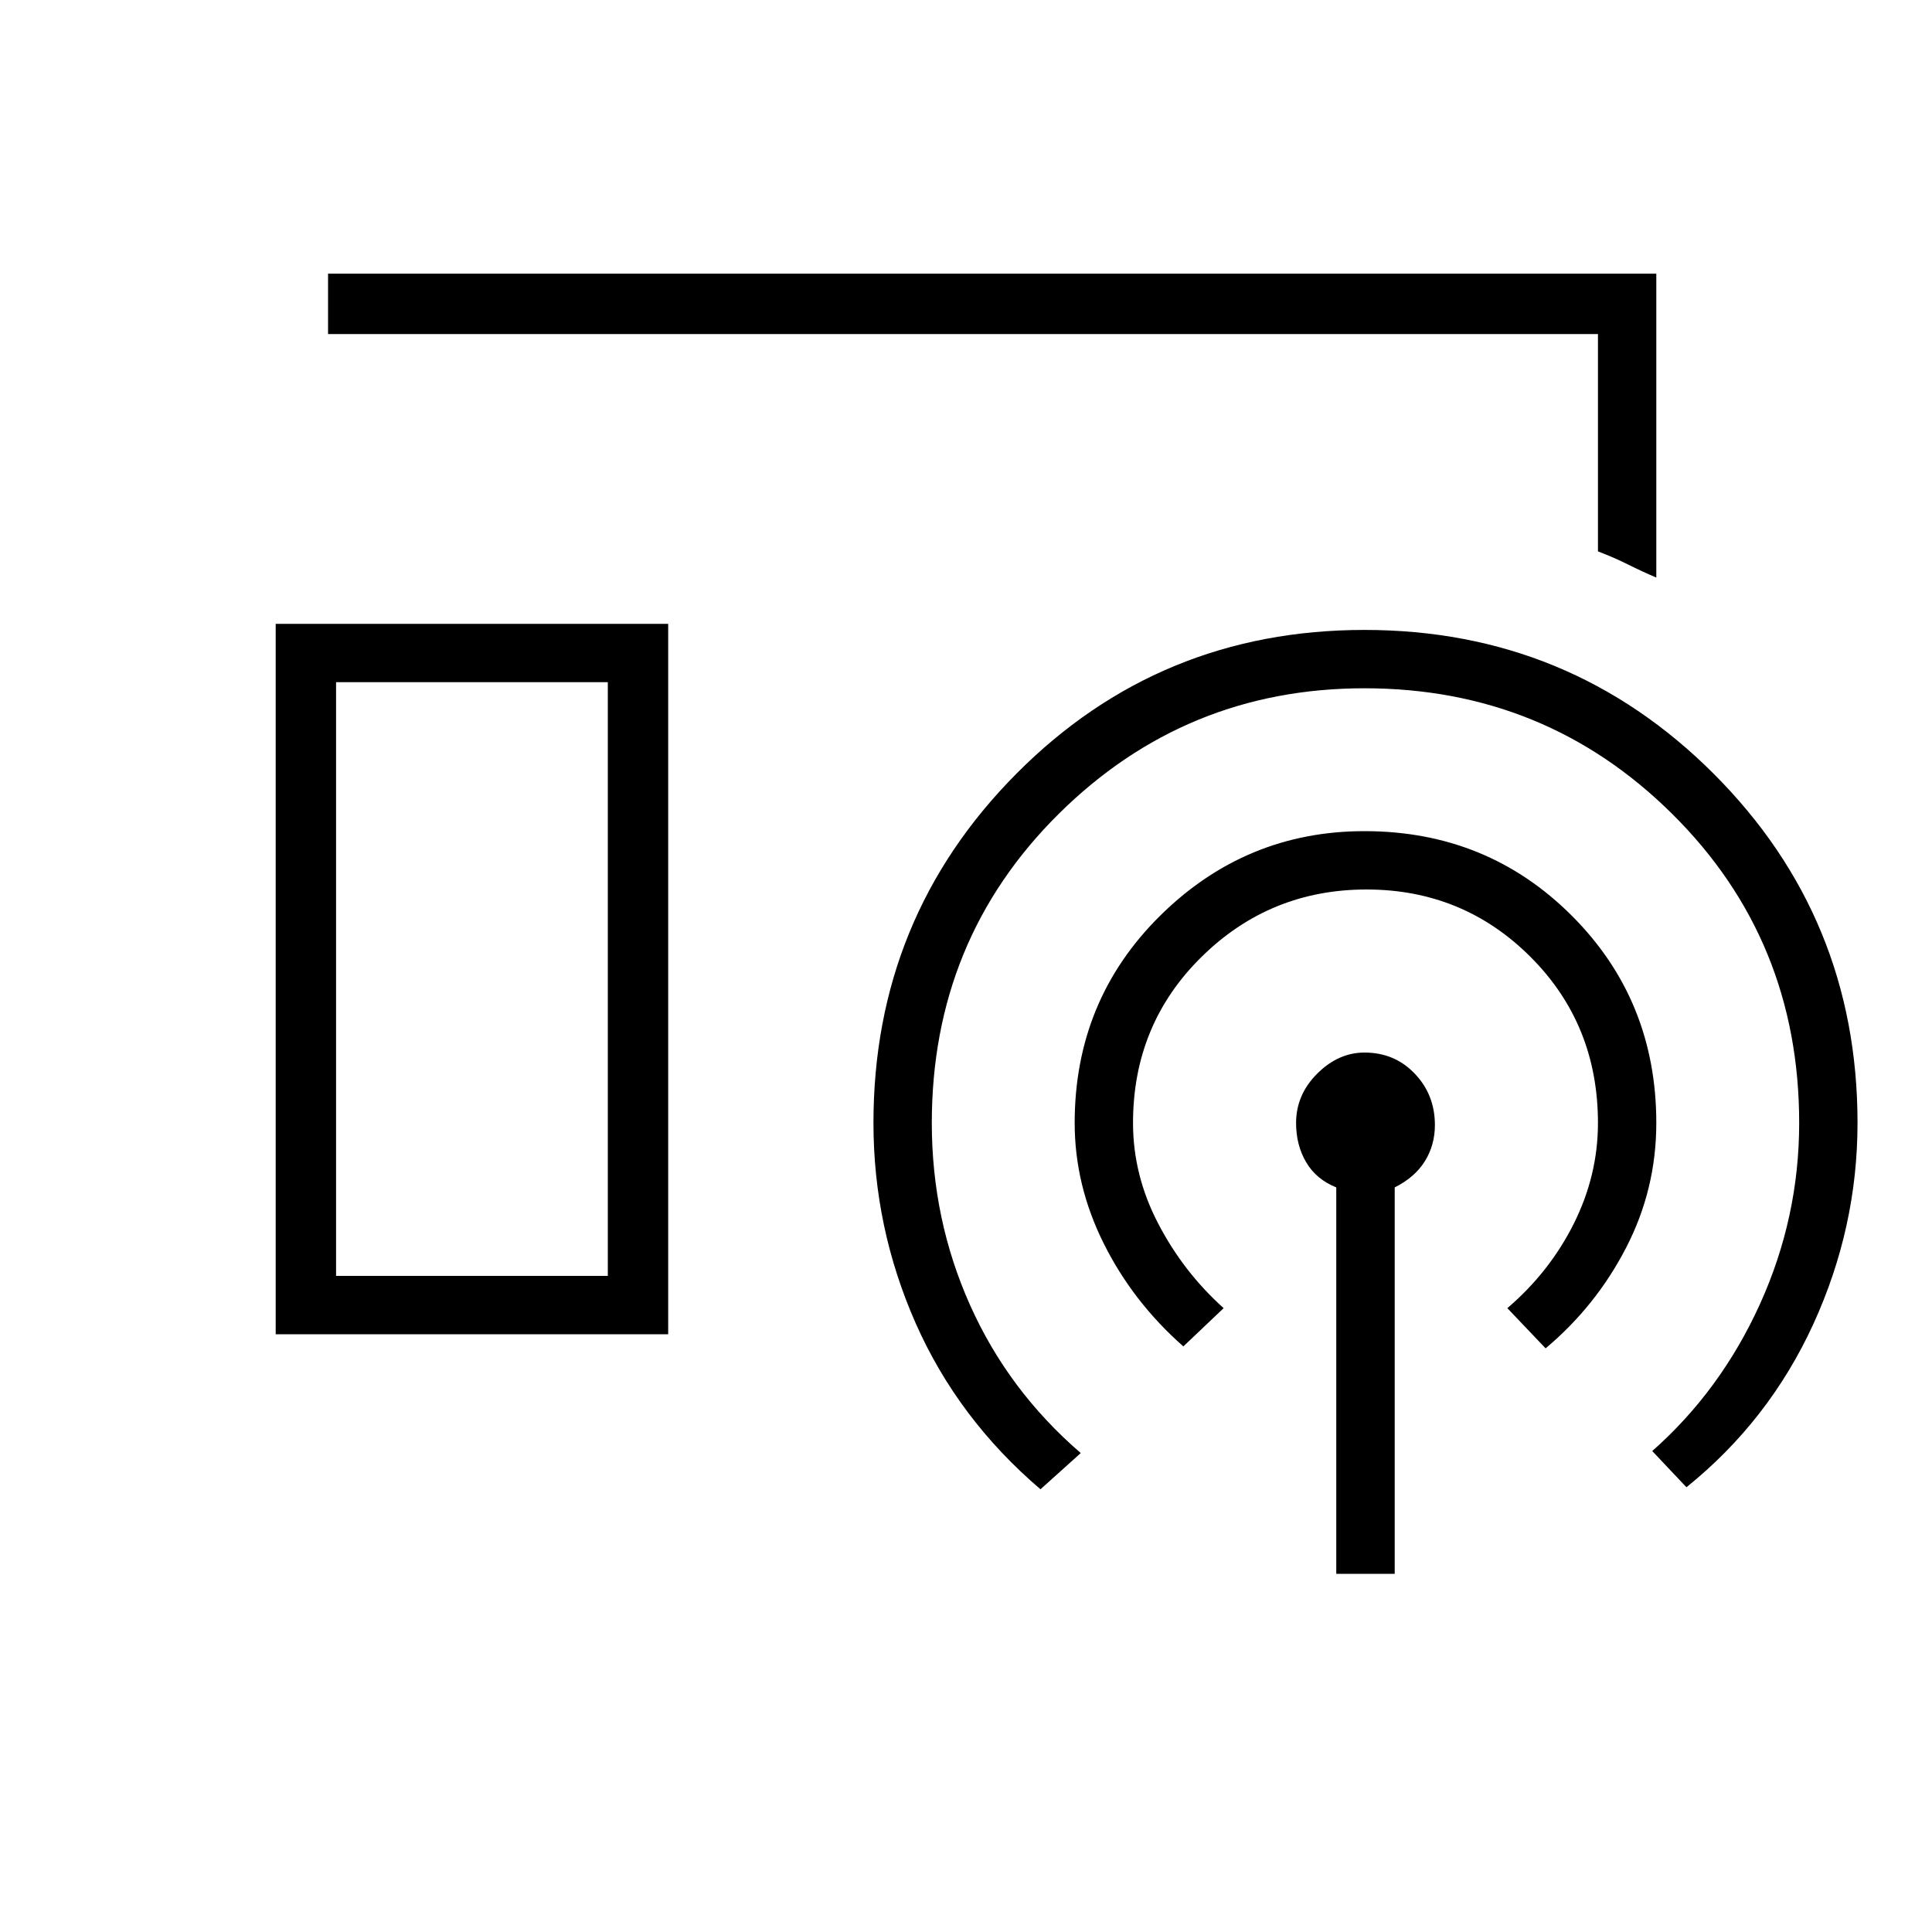 <svg xmlns="http://www.w3.org/2000/svg" height="20" width="20"><path d="M17.146 5.979q-.146-.062-.292-.135-.146-.073-.312-.136v-2.25H3.396v-.625h13.75ZM2.854 13.812V6.458h4.063v7.354Zm10.979 2.48v-4q-.208-.084-.312-.261-.104-.177-.104-.406 0-.292.218-.51.219-.219.49-.219.313 0 .521.219.208.218.208.531 0 .208-.104.375t-.312.271v4Zm-1.583-2.354q-.521-.459-.823-1.063-.302-.604-.302-1.25 0-1.271.885-2.146.886-.875 2.115-.875 1.271 0 2.146.875t.875 2.146q0 .687-.313 1.292-.312.604-.833 1.041l-.396-.416q.438-.375.688-.875.25-.5.25-1.042 0-1.021-.698-1.719-.698-.698-1.698-.698t-1.708.698q-.709.698-.709 1.719 0 .542.261 1.042.26.5.677.875Zm-1.479 1.479q-.854-.729-1.292-1.719-.437-.99-.437-2.073 0-2.125 1.479-3.615Q12 6.521 14.125 6.521T17.74 8.01q1.489 1.49 1.489 3.615 0 1.083-.458 2.083-.459 1-1.313 1.688l-.354-.375q.708-.625 1.115-1.521.406-.896.406-1.875 0-1.896-1.313-3.198Q16 7.125 14.125 7.125q-1.854 0-3.167 1.302-1.312 1.302-1.312 3.198 0 1 .396 1.885.396.886 1.146 1.532Zm-7.292-2.209h2.813V7.062H3.479Zm0 0h2.813-2.813Z"/></svg>